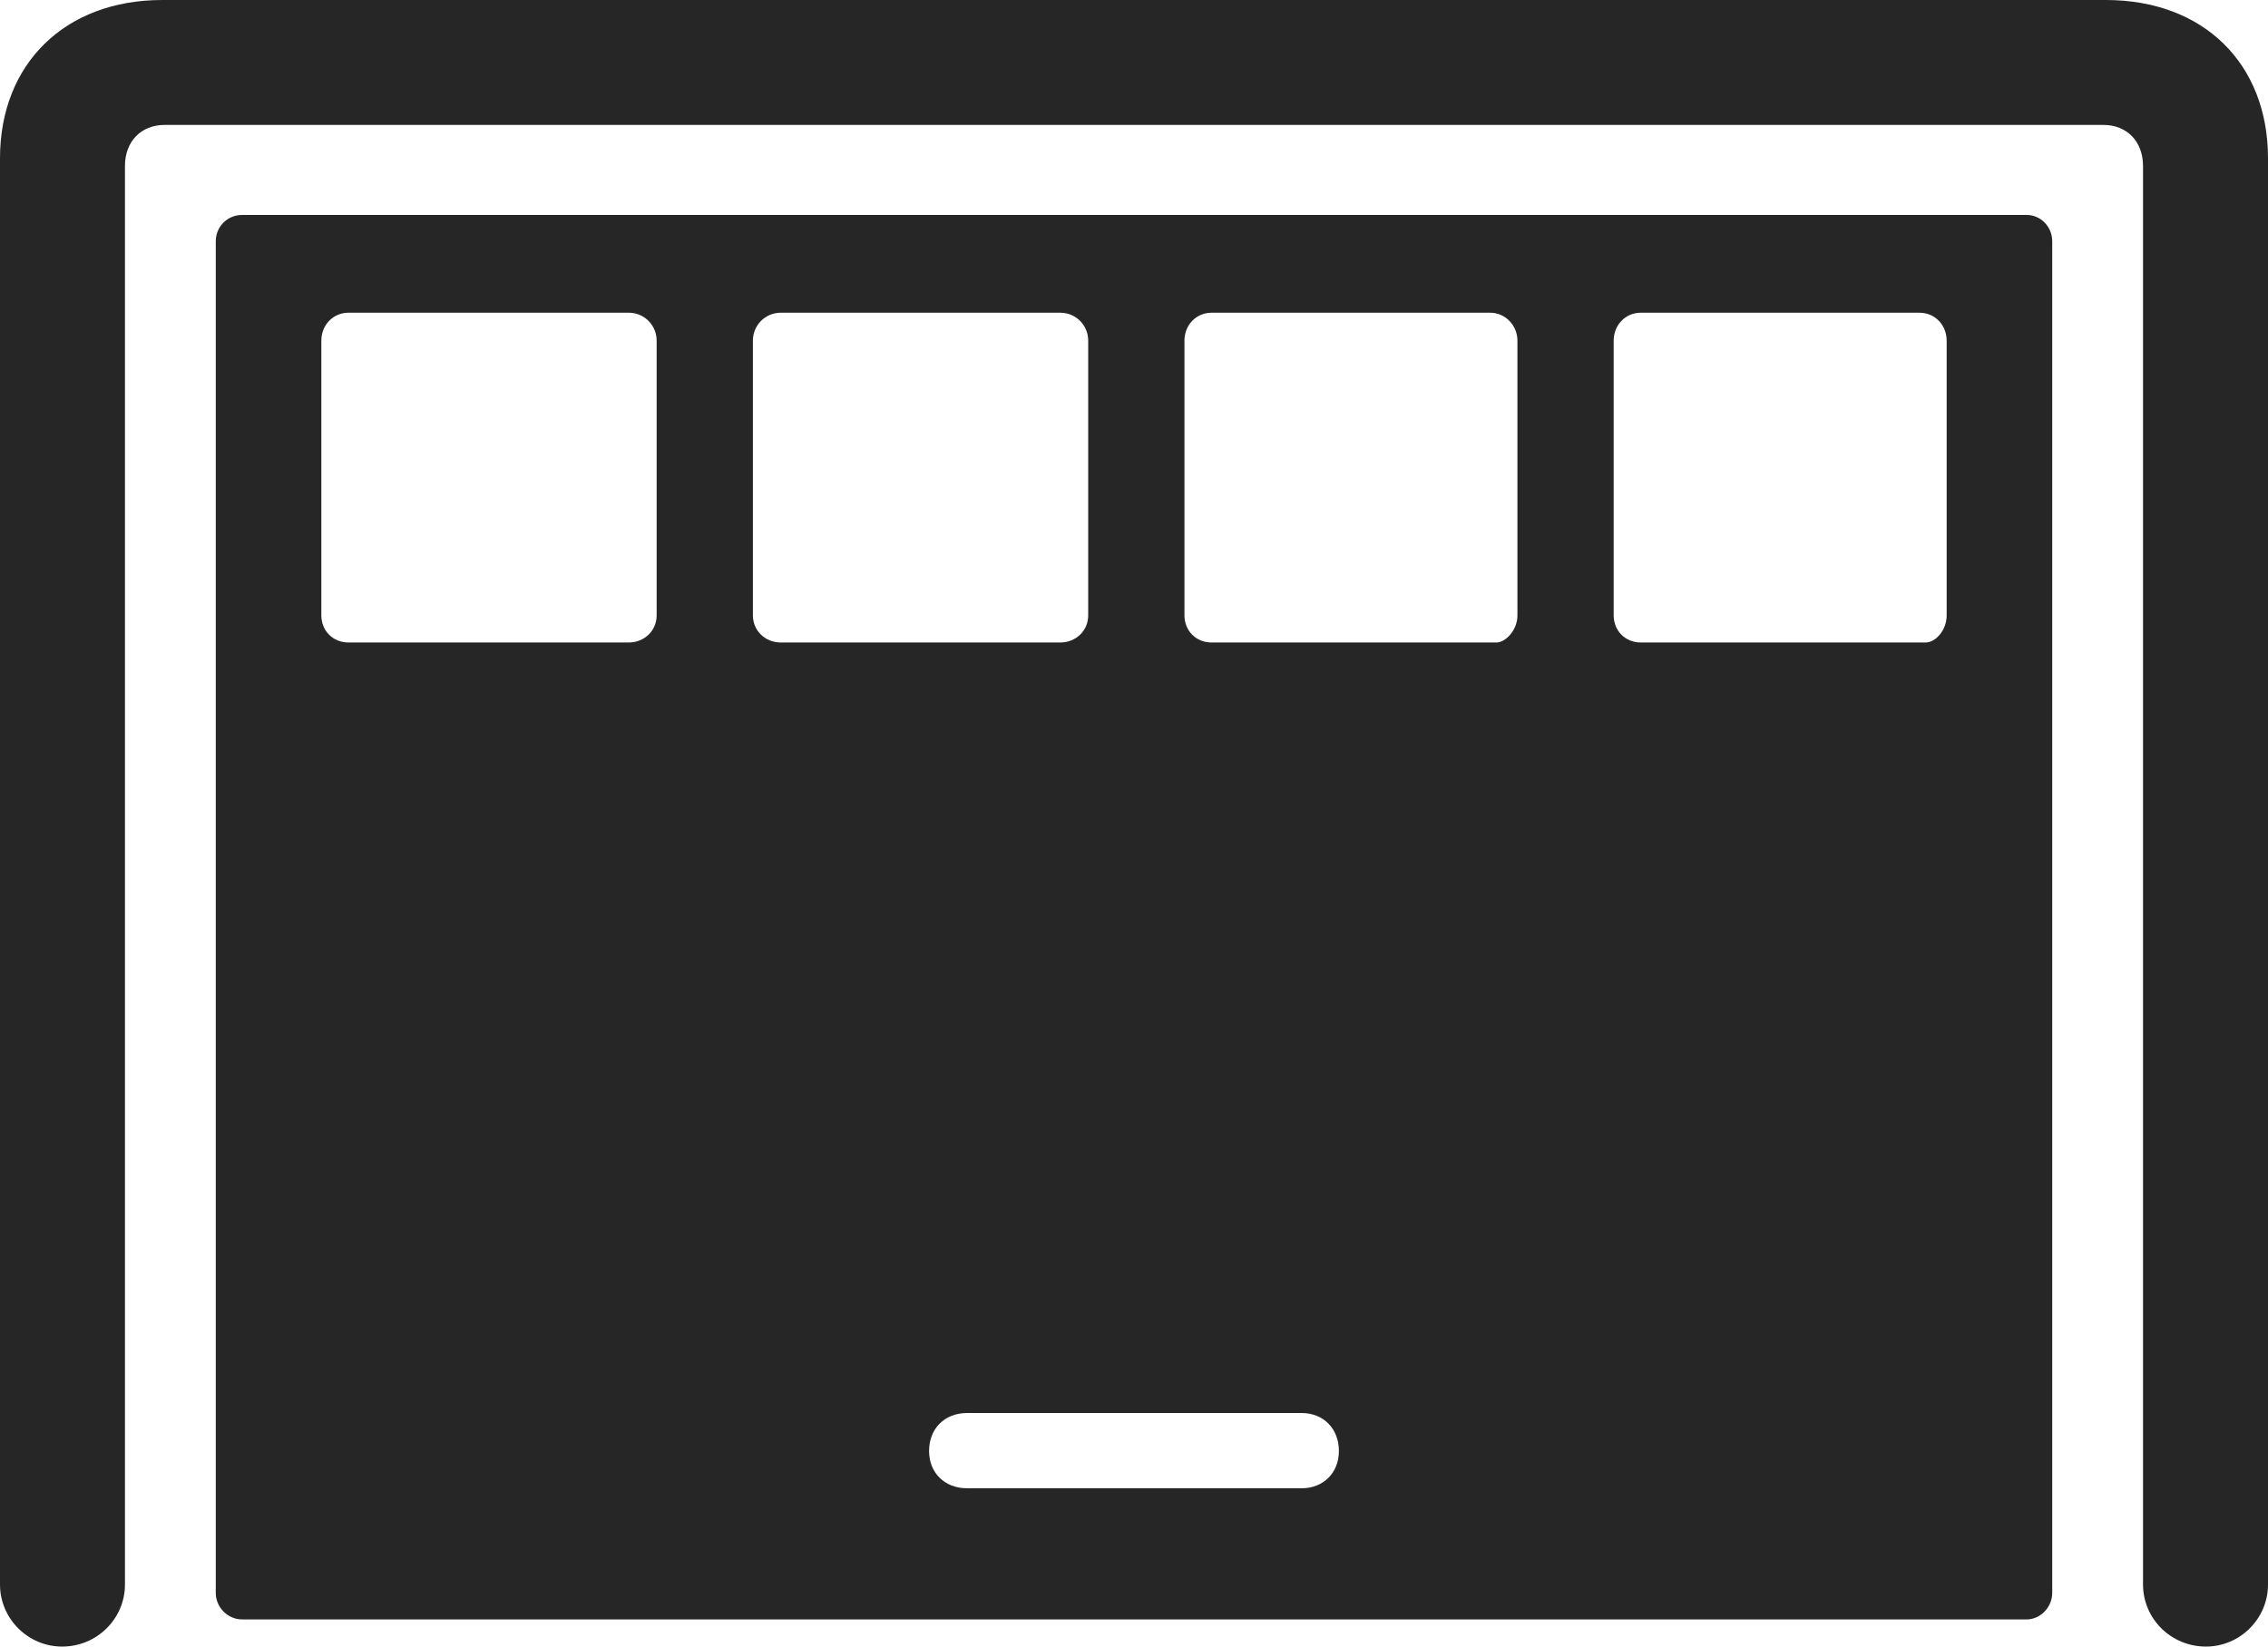 <?xml version="1.0" encoding="UTF-8"?>
<!--Generator: Apple Native CoreSVG 232.5-->
<!DOCTYPE svg
PUBLIC "-//W3C//DTD SVG 1.1//EN"
       "http://www.w3.org/Graphics/SVG/1.1/DTD/svg11.dtd">
<svg version="1.1" xmlns="http://www.w3.org/2000/svg" xmlns:xlink="http://www.w3.org/1999/xlink" width="142.676" height="103.662">
 <g>
  <rect height="103.662" opacity="0" width="142.676" x="0" y="0"/>
  <path d="M3.906 103.613C6.104 103.613 7.861 101.855 7.861 99.707L7.861 10.449C7.861 8.887 8.887 7.861 10.352 7.861L132.324 7.861C133.789 7.861 134.814 8.887 134.814 10.449L134.814 99.707C134.814 101.855 136.572 103.613 138.77 103.613C140.918 103.613 142.676 101.855 142.676 99.707L142.676 9.961C142.676 4.004 138.623 0 132.471 0L10.205 0C4.102 0 0 4.004 0 9.961L0 99.707C0 101.855 1.758 103.613 3.906 103.613Z" fill="#000000" fill-opacity="0.85"/>
  <path d="M15.234 101.904L127.49 101.904C128.369 101.904 129.102 101.123 129.102 100.244L129.102 15.185C129.102 14.258 128.369 13.525 127.49 13.525L15.234 13.525C14.307 13.525 13.574 14.258 13.574 15.185L13.574 100.244C13.574 101.123 14.307 101.904 15.234 101.904ZM21.924 40.43C20.947 40.43 20.215 39.697 20.215 38.721L20.215 21.436C20.215 20.459 20.947 19.678 21.924 19.678L39.551 19.678C40.527 19.678 41.309 20.459 41.309 21.436L41.309 38.721C41.309 39.697 40.527 40.43 39.551 40.43ZM49.121 40.43C48.145 40.43 47.363 39.697 47.363 38.721L47.363 21.436C47.363 20.459 48.145 19.678 49.121 19.678L66.699 19.678C67.676 19.678 68.457 20.459 68.457 21.436L68.457 38.721C68.457 39.697 67.676 40.43 66.699 40.43ZM76.221 40.43C75.244 40.43 74.512 39.697 74.512 38.721L74.512 21.436C74.512 20.459 75.244 19.678 76.221 19.678L93.75 19.678C94.678 19.678 95.459 20.459 95.459 21.436L95.459 38.721C95.459 39.697 94.678 40.43 94.141 40.43ZM103.223 40.43C102.246 40.43 101.514 39.697 101.514 38.721L101.514 21.436C101.514 20.459 102.246 19.678 103.223 19.678L120.752 19.678C121.729 19.678 122.461 20.459 122.461 21.436L122.461 38.721C122.461 39.697 121.729 40.43 121.143 40.43ZM60.84 93.652C59.424 93.652 58.447 92.676 58.447 91.309C58.447 89.893 59.424 88.916 60.84 88.916L81.885 88.916C83.252 88.916 84.228 89.893 84.228 91.309C84.228 92.676 83.252 93.652 81.885 93.652Z" fill="#000000" fill-opacity="0.85"/>
 </g>
</svg>
